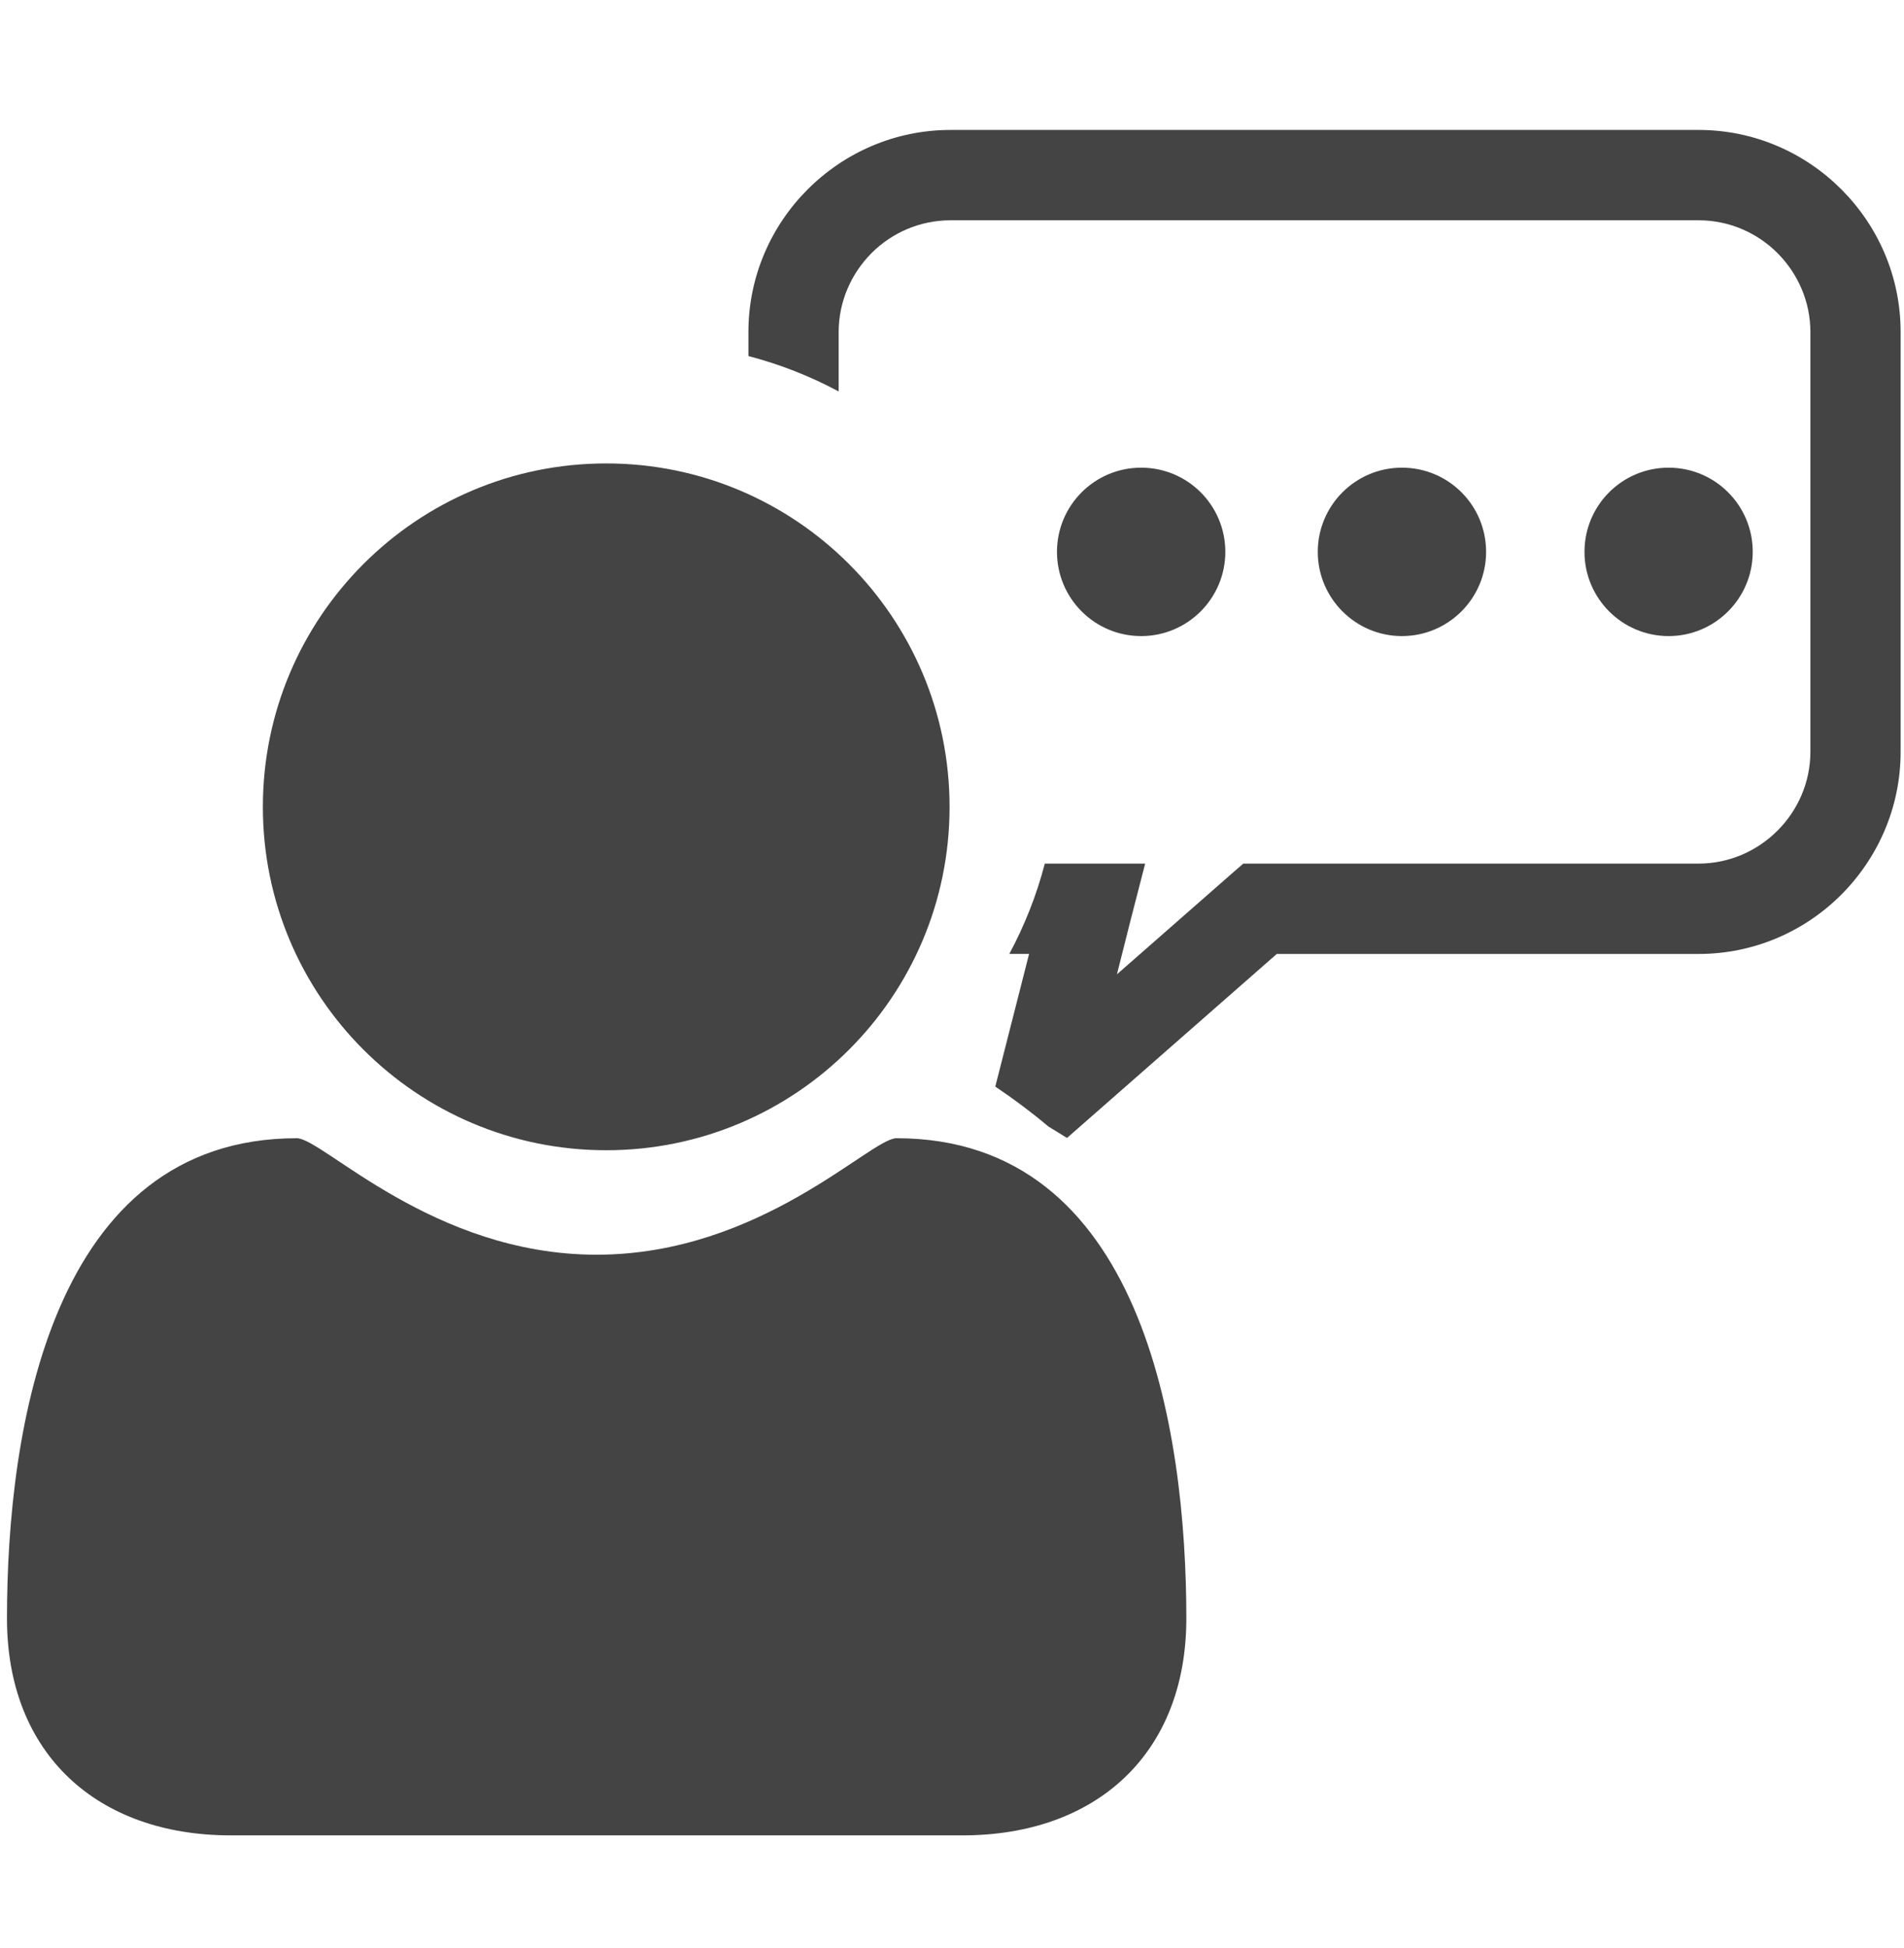 <?xml version="1.0" encoding="utf-8"?>
<!-- Generator: Adobe Illustrator 16.0.0, SVG Export Plug-In . SVG Version: 6.00 Build 0)  -->
<!DOCTYPE svg PUBLIC "-//W3C//DTD SVG 1.1//EN" "http://www.w3.org/Graphics/SVG/1.1/DTD/svg11.dtd">
<svg version="1.1" id="图形" xmlns="http://www.w3.org/2000/svg" xmlns:xlink="http://www.w3.org/1999/xlink" x="0px" y="0px"
	 width="80px" height="81.839px" viewBox="0 0 80 81.839" enable-background="new 0 0 80 81.839" xml:space="preserve">
<rect x="22.818" display="none" fill="#F1F1F1" width="80" height="81.839"/>
<path fill="#444444" d="M39.938,5.458H71.37c2.337,0,4.46,0.957,5.995,2.493c1.537,1.536,2.493,3.656,2.493,5.994V31.58
	c0,2.338-0.956,4.458-2.493,6c-1.535,1.536-3.658,2.49-5.995,2.49H53.646l-8.813,7.728l-0.78-0.478
	c-0.709-0.597-1.452-1.154-2.234-1.679l1.42-5.573h-0.83c0.637-1.191,1.144-2.459,1.49-3.792h1.776h2.441l-0.608,2.359l-0.578,2.291
	l4.765-4.178l0.544-0.473h0.702h18.428c1.286,0,2.464-0.532,3.315-1.384c0.853-0.852,1.383-2.027,1.383-3.315v-17.63
	c0-1.284-0.53-2.461-1.383-3.315c-0.85-0.853-2.029-1.378-3.315-1.378H39.938c-1.292,0-2.466,0.526-3.318,1.378
	c-0.85,0.853-1.382,2.03-1.382,3.315v2.496c-1.188-0.635-2.458-1.139-3.792-1.486v-1.01c0-2.337,0.955-4.458,2.493-5.994
	C35.476,6.414,37.6,5.458,39.938,5.458L39.938,5.458z M70.11,19.644c-1.953,0-3.535,1.581-3.535,3.537
	c0,1.951,1.582,3.537,3.535,3.537c1.95,0,3.534-1.586,3.534-3.537C73.645,21.223,72.061,19.644,70.11,19.644L70.11,19.644z
	 M58.904,19.644c-1.948,0-3.535,1.581-3.535,3.537c0,1.951,1.587,3.537,3.535,3.537c1.953,0,3.537-1.586,3.537-3.537
	C62.441,21.223,60.861,19.644,58.904,19.644L58.904,19.644z M47.948,19.644c-1.954,0-3.537,1.581-3.537,3.537
	c0,1.951,1.583,3.537,3.537,3.537c1.953,0,3.536-1.586,3.536-3.537C51.484,21.223,49.901,19.644,47.948,19.644L47.948,19.644z
	 M25.47,19.466c-7.966,0-14.425,6.458-14.425,14.428c0,7.963,6.459,14.421,14.425,14.421c7.969,0,14.428-6.455,14.428-14.421
	C39.898,25.926,33.439,19.466,25.47,19.466L25.47,19.466z M40.447,77.093H9.69c-5.596,0-9.397-3.416-9.397-9.113
	c0-7.958,1.865-20.17,12.178-20.17c1.091,0,5.699,4.893,12.597,4.893c6.9,0,11.508-4.893,12.599-4.893
	c10.313,0,12.179,12.214,12.179,20.17C49.846,73.677,46.045,77.093,40.447,77.093z"/>
</svg>
